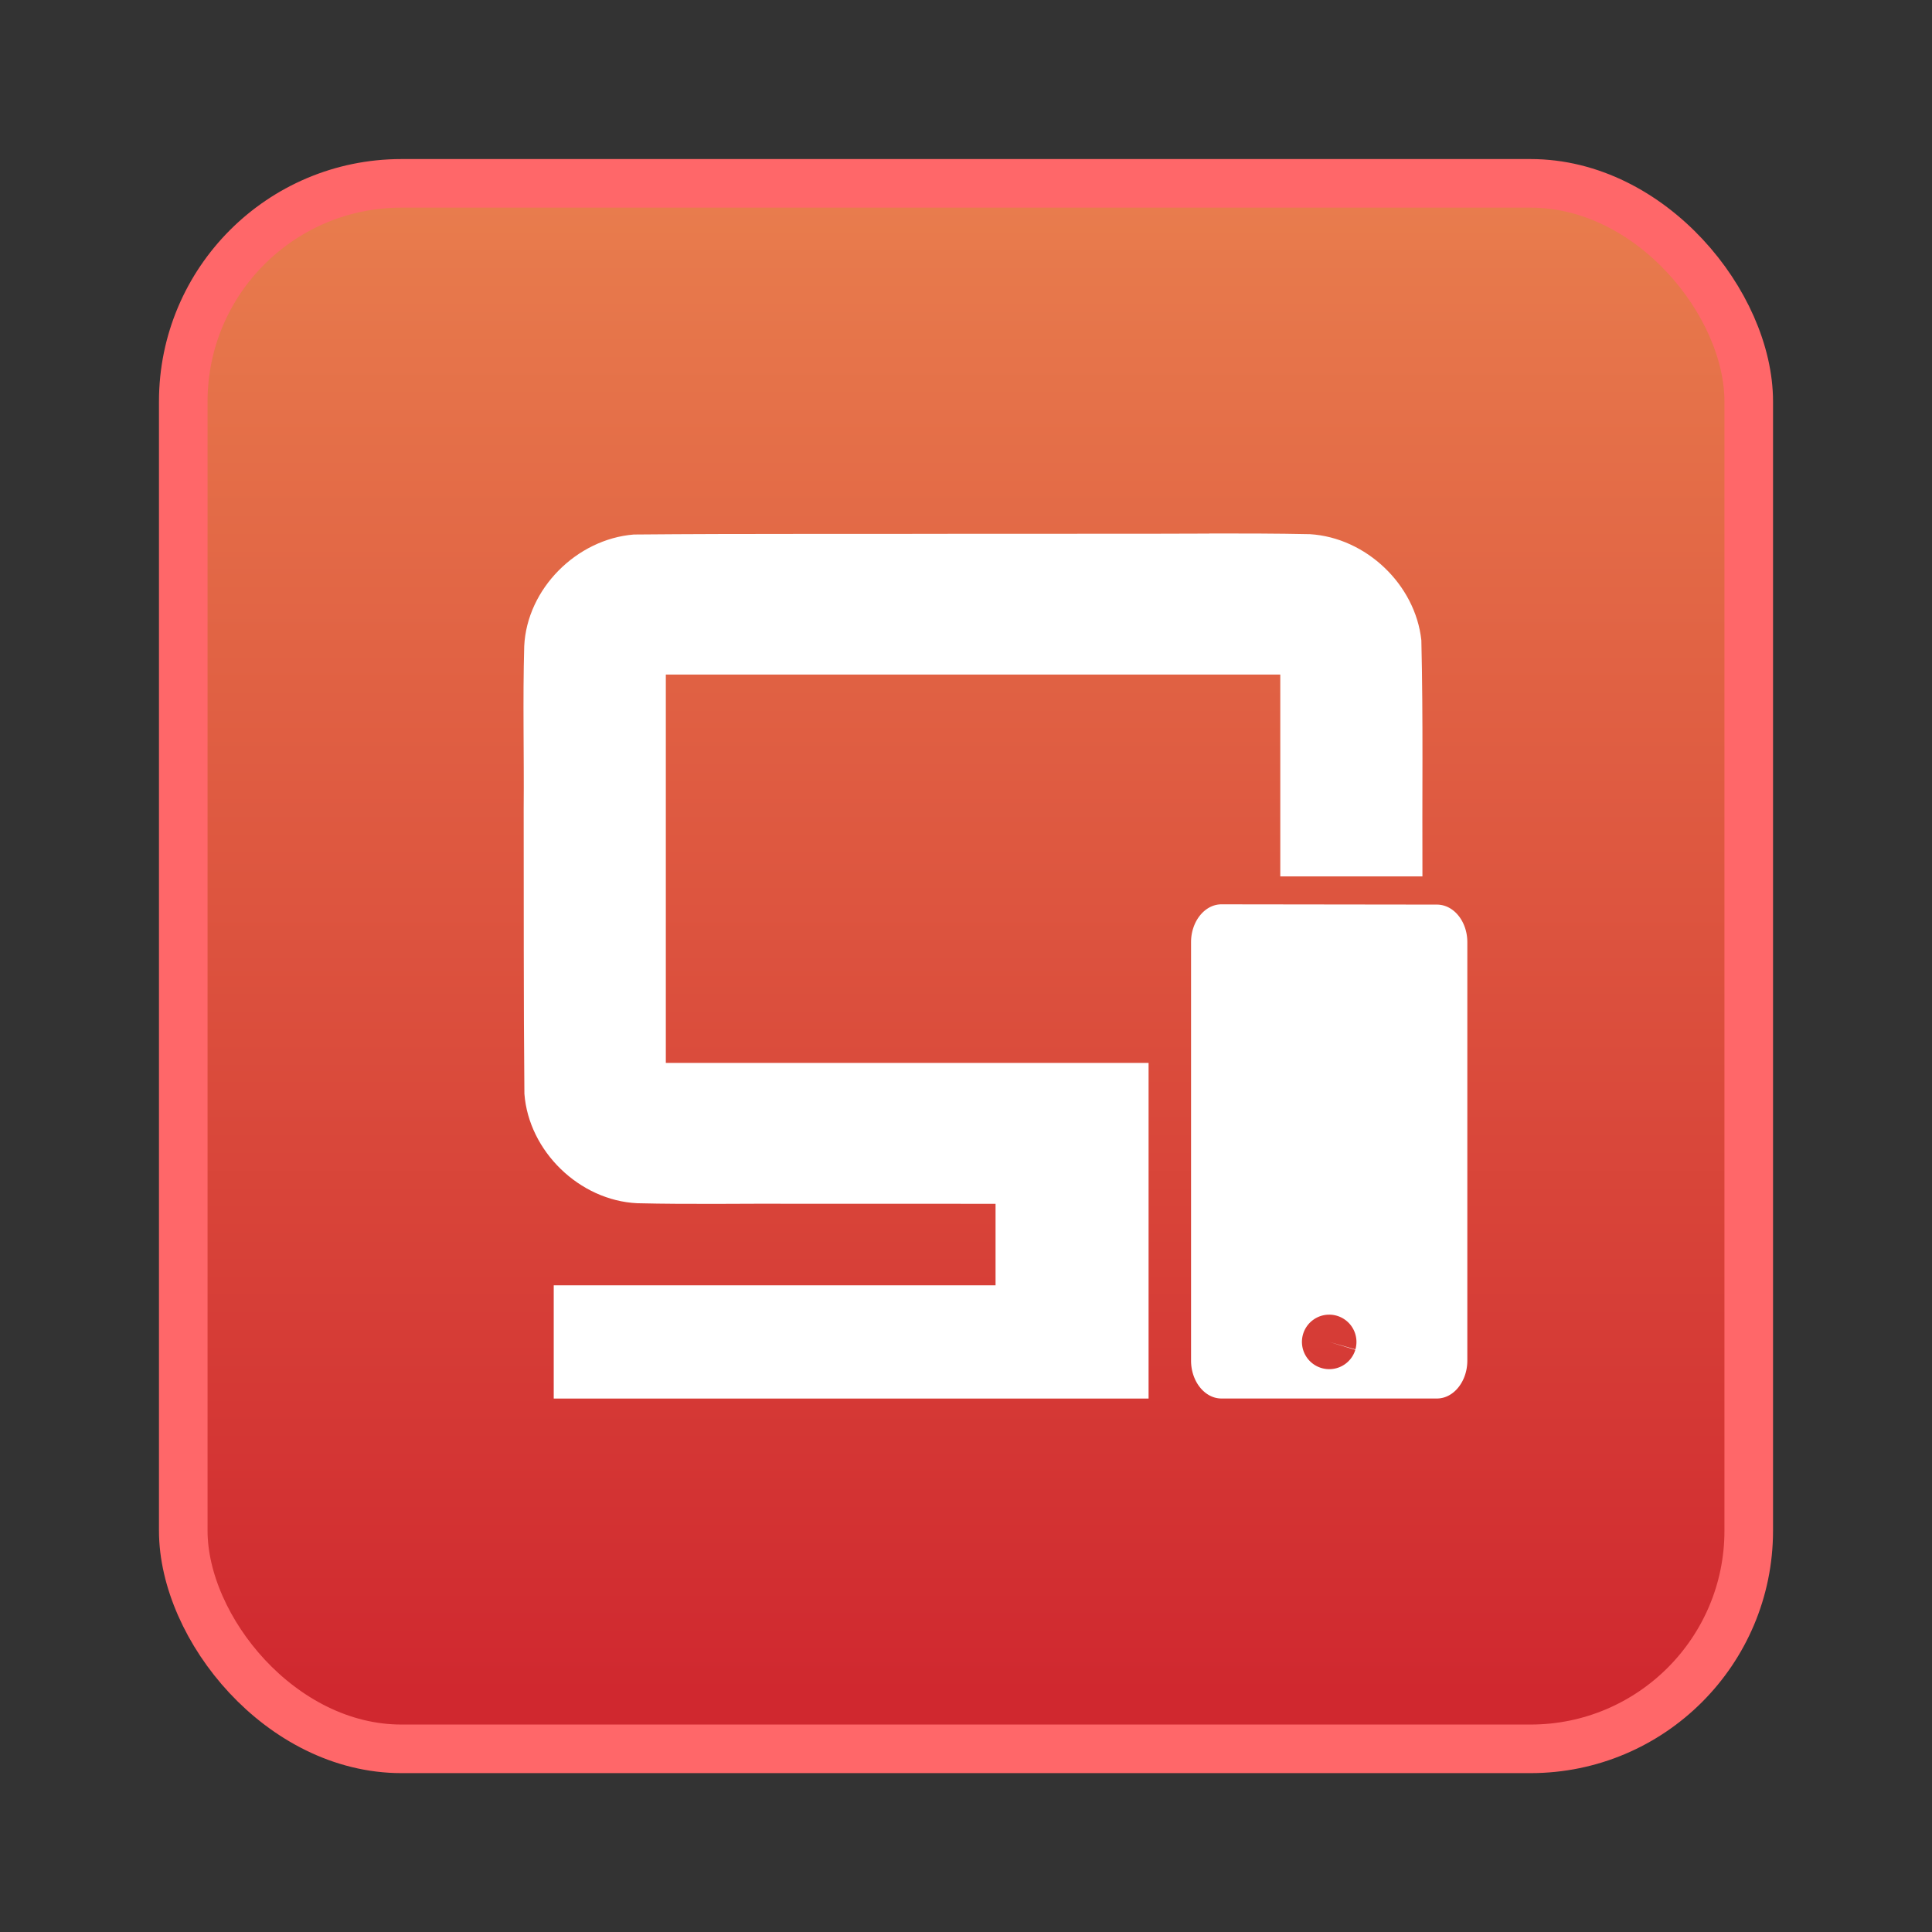 <?xml version="1.0" encoding="UTF-8" standalone="no"?>
<!-- Created with Inkscape (http://www.inkscape.org/) -->

<svg
   width="21.475mm"
   height="21.475mm"
   viewBox="0 0 21.475 21.475"
   version="1.1"
   id="svg1"
   inkscape:version="1.3 (0e150ed6c4, 2023-07-21)"
   sodipodi:docname="app_icon.svg"
   xmlns:inkscape="http://www.inkscape.org/namespaces/inkscape"
   xmlns:sodipodi="http://sodipodi.sourceforge.net/DTD/sodipodi-0.dtd"
   xmlns:xlink="http://www.w3.org/1999/xlink"
   xmlns="http://www.w3.org/2000/svg"
   xmlns:svg="http://www.w3.org/2000/svg">
  <rect x="0" y="0" width="21.475" height="21.475" fill="#333333" stroke="none"/>
  <sodipodi:namedview
     id="namedview1"
     pagecolor="#ffffff"
     bordercolor="#000000"
     borderopacity="0.25"
     inkscape:showpageshadow="2"
     inkscape:pageopacity="0.0"
     inkscape:pagecheckerboard="0"
     inkscape:deskcolor="#d1d1d1"
     inkscape:document-units="mm"
     inkscape:zoom="2.724341"
     inkscape:cx="51.388574"
     inkscape:cy="43.496757"
     inkscape:window-width="1521"
     inkscape:window-height="881"
     inkscape:window-x="182"
     inkscape:window-y="9"
     inkscape:window-maximized="0"
     inkscape:current-layer="layer1" />
  <defs
     id="defs1">
    <linearGradient
       id="linearGradient1"
       inkscape:collect="always">
      <stop
         style="stop-color:#d0282f;stop-opacity:1;"
         offset="0"
         id="stop1" />
      <stop
         style="stop-color:#ffcb69;stop-opacity:1;"
         offset="1"
         id="stop2" />
    </linearGradient>
    <linearGradient
       inkscape:collect="always"
       xlink:href="#linearGradient1"
       id="linearGradient2"
       x1="94.621"
       y1="156.487"
       x2="94.621"
       y2="124.423"
       gradientUnits="userSpaceOnUse" />
    <filter
       height="24.929"
       width="24.929"
       y="-11.964"
       x="-11.964"
       style="color-interpolation-filters:sRGB;"
       inkscape:label="Drop Shadow"
       id="filter3">
      <feGaussianBlur
         stdDeviation="27.615 27.615"
         result="blur"
         id="feGaussianBlur3" />
      <feColorMatrix
         values="1 0 0 0 0 0 1 0 0 0 0 0 1 0 0 0 0 0 50 0 "
         result="colormatrix"
         id="feColorMatrix3" />
      <feComposite
         in="colormatrix"
         in2="SourceGraphic"
         operator="in"
         id="feComposite3"
         result="fbSourceGraphic" />
      <feColorMatrix
         result="fbSourceGraphicAlpha"
         in="fbSourceGraphic"
         values="0 0 0 -1 0 0 0 0 -1 0 0 0 0 -1 0 0 0 0 1 0"
         id="feColorMatrix4" />
      <feGaussianBlur
         id="feGaussianBlur4"
         stdDeviation="27.615 27.615"
         result="blur"
         in="fbSourceGraphic" />
      <feColorMatrix
         id="feColorMatrix5"
         values="1 0 0 0 0 0 1 0 0 0 0 0 1 0 0 0 0 0 50 0 "
         result="colormatrix" />
      <feComposite
         id="feComposite5"
         in="colormatrix"
         in2="fbSourceGraphic"
         operator="in"
         result="fbSourceGraphic" />
      <feColorMatrix
         result="fbSourceGraphicAlpha"
         in="fbSourceGraphic"
         values="0 0 0 -1 0 0 0 0 -1 0 0 0 0 -1 0 0 0 0 1 0"
         id="feColorMatrix6" />
      <feGaussianBlur
         id="feGaussianBlur6"
         stdDeviation="27.615 27.615"
         result="blur"
         in="fbSourceGraphic" />
      <feColorMatrix
         id="feColorMatrix7"
         values="1 0 0 0 0 0 1 0 0 0 0 0 1 0 0 0 0 0 50 0 "
         result="colormatrix" />
      <feComposite
         id="feComposite7"
         in="colormatrix"
         in2="fbSourceGraphic"
         operator="in"
         result="fbSourceGraphic" />
      <feColorMatrix
         result="fbSourceGraphicAlpha"
         in="fbSourceGraphic"
         values="0 0 0 -1 0 0 0 0 -1 0 0 0 0 -1 0 0 0 0 1 0"
         id="feColorMatrix38" />
      <feFlood
         id="feFlood38"
         result="flood"
         in="fbSourceGraphic"
         flood-opacity="0.498"
         flood-color="rgb(0,0,0)" />
      <feGaussianBlur
         id="feGaussianBlur38"
         result="blur"
         in="fbSourceGraphic"
         stdDeviation="3.9" />
      <feOffset
         id="feOffset38"
         result="offset"
         in="blur"
         dx="0"
         dy="0" />
      <feComposite
         id="feComposite38"
         result="comp1"
         operator="in"
         in="flood"
         in2="offset" />
      <feComposite
         id="feComposite39"
         result="comp2"
         operator="atop"
         in="comp1"
         in2="comp1" />
    </filter>
  </defs>
  <g
     inkscape:label="Layer 1"
     inkscape:groupmode="layer"
     id="layer1"
     transform="translate(-91.97,-137.67)">
    <rect
       style="fill:url(#linearGradient2);stroke:#ff6769;stroke-width:0.54;stroke-linecap:round;stroke-linejoin:round;paint-order:fill markers stroke"
       id="rect1"
       width="17.401"
       height="17.401"
       x="94.007"
       y="139.708"
       ry="2.425" />
    <path
       id="path207"
       style="fill:#ffffff;stroke-width:0.4;fill-opacity:1"
       d="m 105.412,143.601 c -0.374,6.3e-4 -0.748,0.003 -1.122,0.002 -0.524,1e-4 -1.048,2.3e-4 -1.571,3.3e-4 -1.234,0.004 -2.469,-0.003 -3.704,0.008 -0.634,0.051 -1.188,0.602 -1.218,1.241 -0.017,0.6 -9.13e-4,1.201 -0.006,1.801 0.002,1.058 -0.002,2.116 0.008,3.174 0.048,0.64 0.613,1.187 1.254,1.217 0.609,0.015 1.22,0.002 1.83,0.006 0.494,6e-5 1.659,3.3e-4 2.153,3.3e-4 v 0.906 h -4.911 v 1.259 h 6.612 v -3.731 h -5.366 v -4.317 h 6.83 v 2.244 h 1.58 c -0.004,-0.875 0.009,-1.75 -0.012,-2.625 -0.067,-0.62 -0.615,-1.14 -1.237,-1.179 -0.374,-0.008 -0.748,-0.008 -1.121,-0.008 z"
       sodipodi:nodetypes="scccccccccccccccccccccs" />
    <path
       id="path201"
       style="fill:#ffffff;stroke-width:0.378;fill-opacity:1"
       d="m 105.547,147.722 c -0.186,0 -0.338,0.19 -0.338,0.421 v 4.65 c 0,0.232 0.152,0.422 0.338,0.422 h 2.395 c 0.186,0 0.338,-0.19 0.338,-0.422 v -4.65 c 0,-0.232 -0.152,-0.418 -0.338,-0.418 z m 1.197,4.561 a 0.303,0.303 0 0 1 0.085,0.012 0.303,0.303 0 0 1 0.207,0.374 l -0.291,-0.083 0.29,0.088 a 0.303,0.303 0 0 1 -0.377,0.202 0.303,0.303 0 0 1 -0.204,-0.376 0.303,0.303 0 0 1 0.29,-0.217 z" />
  </g>
</svg>
